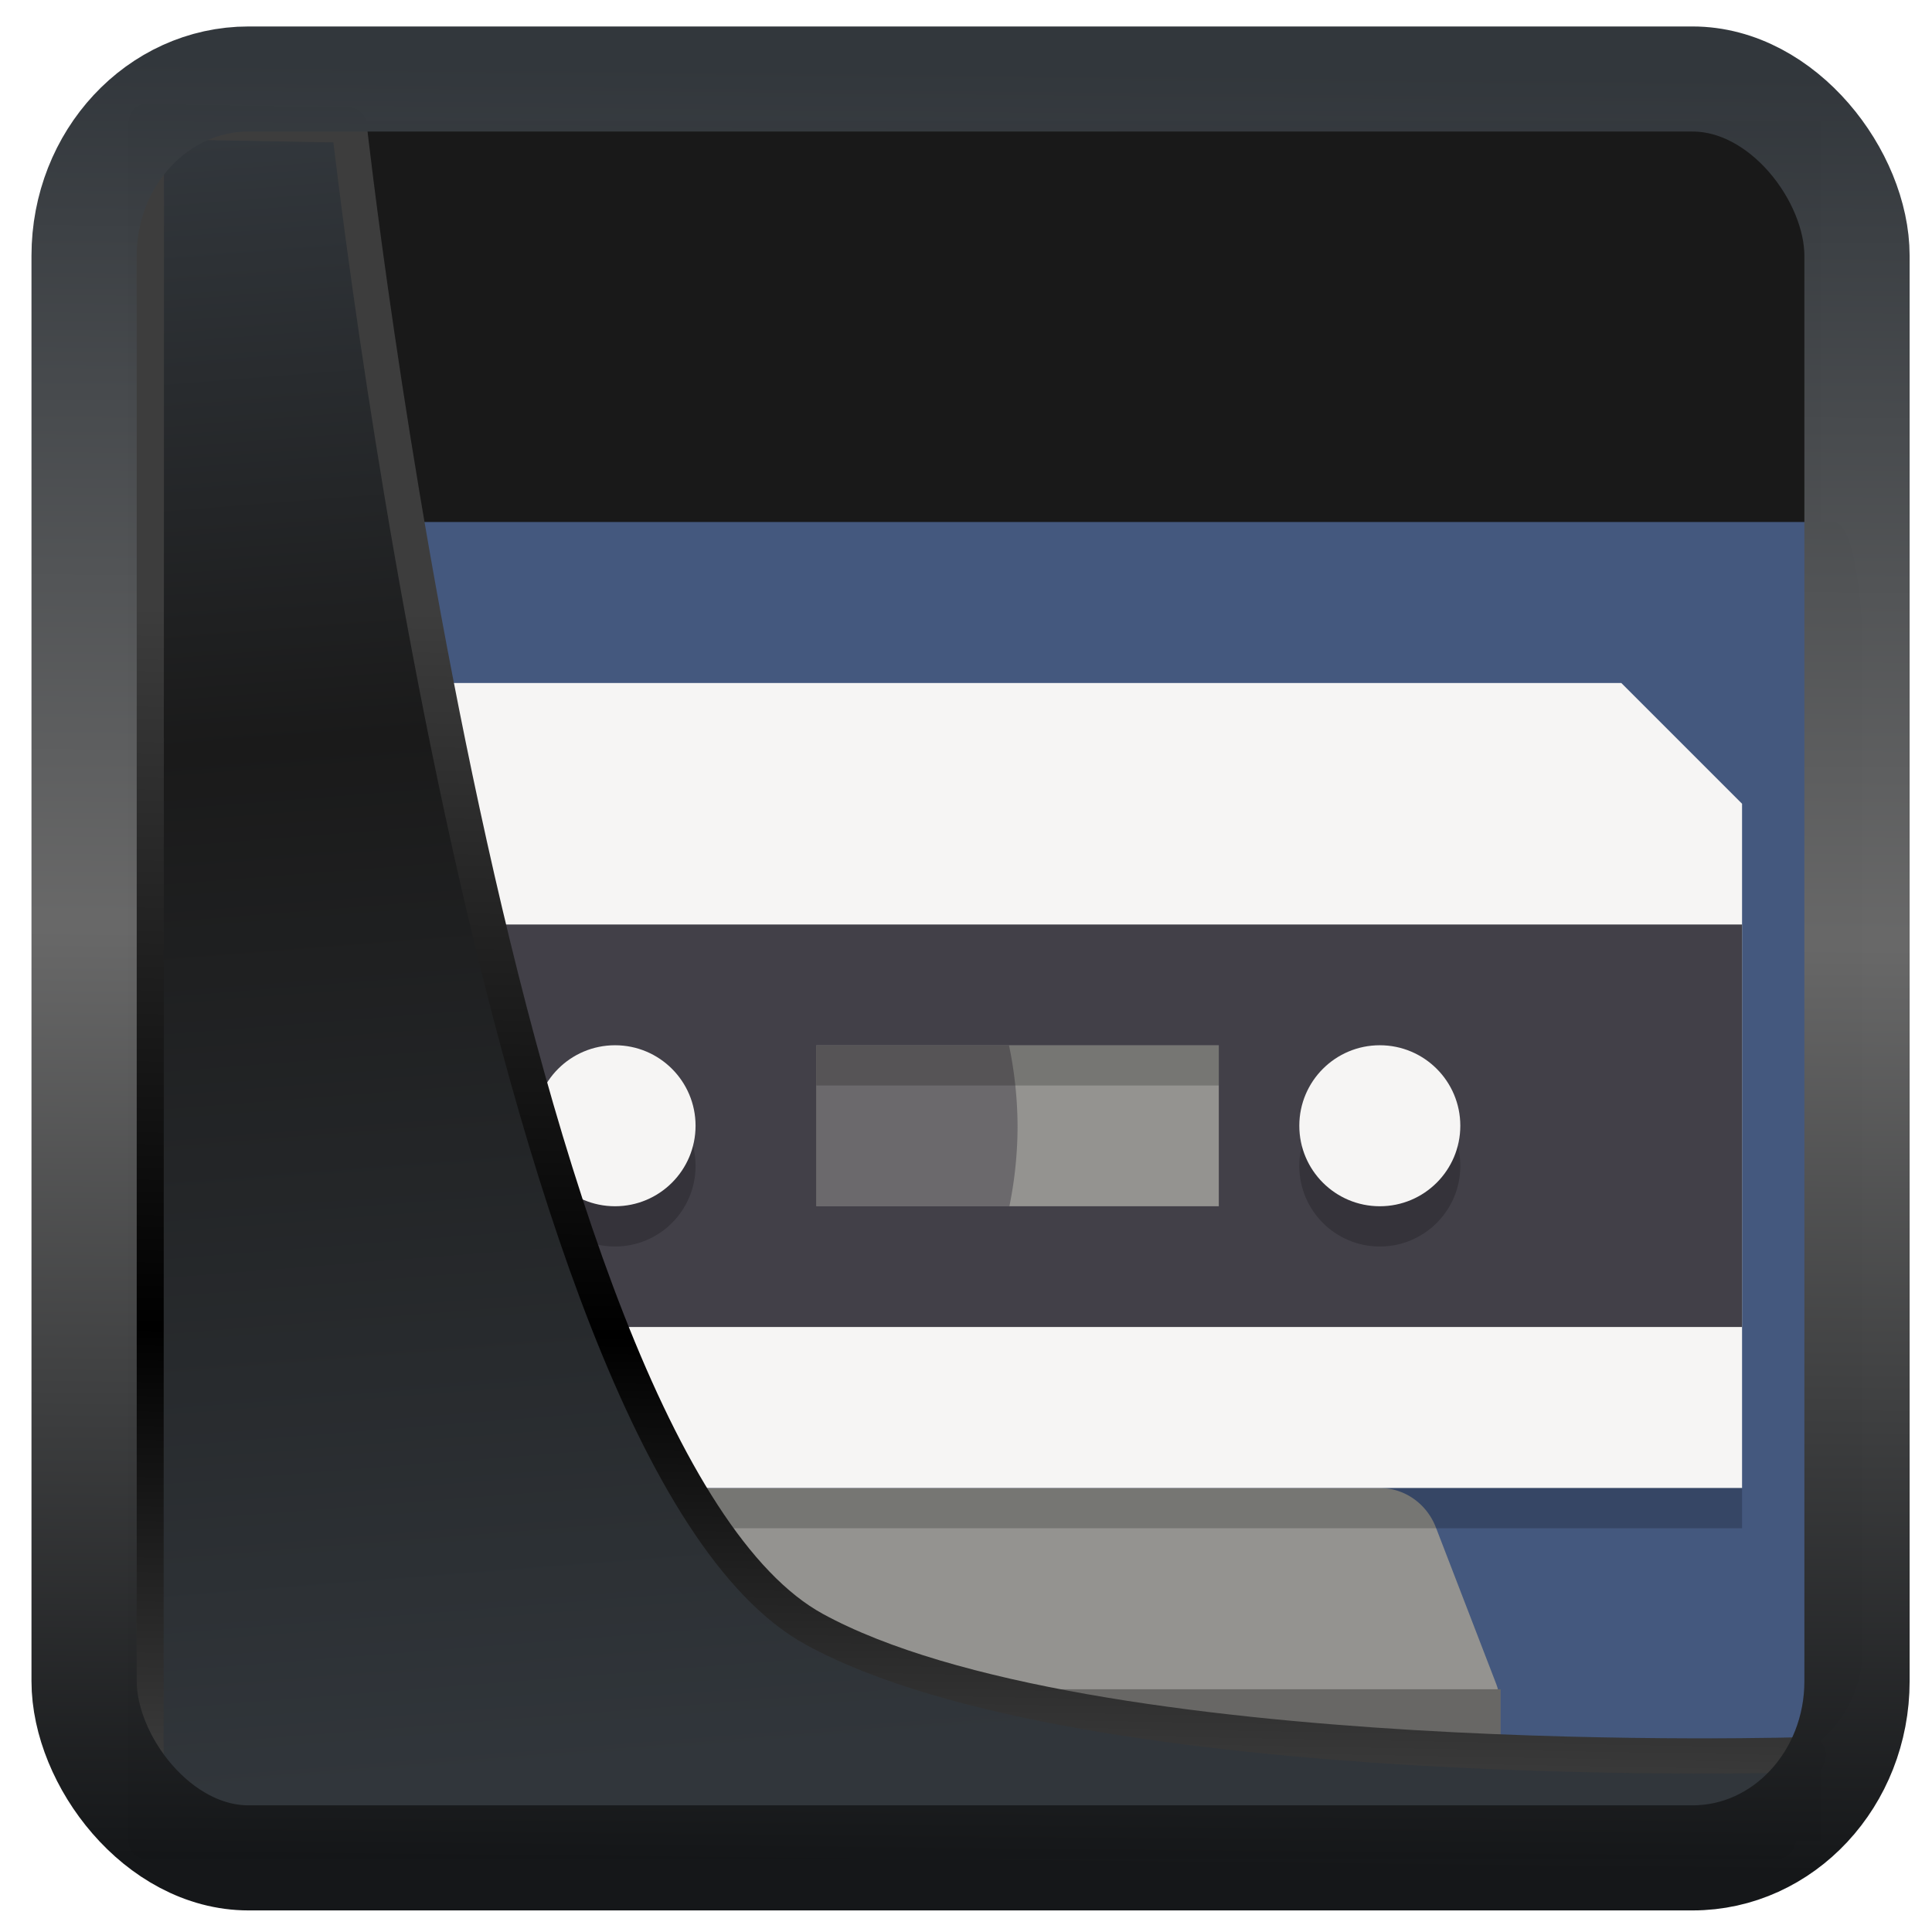 <?xml version="1.0" encoding="UTF-8" standalone="no"?>
<!-- Created with Inkscape (http://www.inkscape.org/) -->

<svg
   width="48"
   height="48"
   version="1.1"
   viewBox="0 0 48 48"
   id="svg22"
   xmlns:xlink="http://www.w3.org/1999/xlink"
   xmlns="http://www.w3.org/2000/svg"
   xmlns:svg="http://www.w3.org/2000/svg">
  <defs
     id="defs12">
    <linearGradient
       id="linearGradient1005-3-3"
       x1="5.253"
       x2="9.382"
       y1="15.383"
       y2="2.942"
       gradientTransform="matrix(1,0,0,1,1.632,-0.617)"
       gradientUnits="userSpaceOnUse">
      <stop
         stop-color="#fa8200"
         offset="0"
         id="stop2" />
      <stop
         stop-color="#ff9600"
         offset=".37"
         id="stop4" />
      <stop
         stop-color="#ffb400"
         offset="1"
         id="stop6" />
    </linearGradient>
    <filter
       id="filter4014"
       x="-0.062"
       y="-0.058"
       width="1.125"
       height="1.115"
       color-interpolation-filters="sRGB">
      <feGaussianBlur
         stdDeviation="1.094"
         id="feGaussianBlur9" />
    </filter>
    <linearGradient
       xlink:href="#linearGradient3487"
       id="linearGradient3403"
       gradientUnits="userSpaceOnUse"
       x1="6.949"
       y1="4.555"
       x2="11.215"
       y2="59.052" />
    <linearGradient
       id="linearGradient3487">
      <stop
         style="stop-color:#32373c;stop-opacity:1"
         offset="0"
         id="stop3481" />
      <stop
         id="stop3483"
         offset="0.368"
         style="stop-color:#1a1a1a;stop-opacity:1" />
      <stop
         style="stop-color:#31363b;stop-opacity:1"
         offset="1"
         id="stop3485" />
    </linearGradient>
    <linearGradient
       xlink:href="#linearGradient20604"
       id="linearGradient20558"
       gradientUnits="userSpaceOnUse"
       x1="25.802"
       y1="20.374"
       x2="25.111"
       y2="58.913" />
    <linearGradient
       id="linearGradient20604">
      <stop
         id="stop20598"
         offset="0"
         style="stop-color:#3d3d3d;stop-opacity:1" />
      <stop
         style="stop-color:#000000;stop-opacity:1"
         offset="0.618"
         id="stop20600" />
      <stop
         id="stop20602"
         offset="1"
         style="stop-color:#3d3d3d;stop-opacity:1" />
    </linearGradient>
    <filter
       style="color-interpolation-filters:sRGB"
       id="filter20720"
       x="-0.017"
       y="-0.016"
       width="1.034"
       height="1.033">
      <feGaussianBlur
         stdDeviation="0.147"
         id="feGaussianBlur20722" />
    </filter>
    <linearGradient
       gradientTransform="translate(0.361,-0.13)"
       xlink:href="#linearGradient4555"
       id="linearGradient4557"
       x1="43.5"
       y1="64.012"
       x2="44.142"
       y2="0.306"
       gradientUnits="userSpaceOnUse" />
    <linearGradient
       id="linearGradient4555">
      <stop
         style="stop-color:#141618;stop-opacity:1"
         offset="0"
         id="stop4551" />
      <stop
         id="stop4559"
         offset="0.518"
         style="stop-color:#686868;stop-opacity:1" />
      <stop
         style="stop-color:#31363b;stop-opacity:1"
         offset="1"
         id="stop4553" />
    </linearGradient>
    <filter
       style="color-interpolation-filters:sRGB"
       id="filter4601"
       x="-0.03"
       width="1.06"
       y="-0.03"
       height="1.06">
      <feGaussianBlur
         stdDeviation="0.015"
         id="feGaussianBlur4603" />
    </filter>
  </defs>
  <rect
     style="display:inline;fill:#181818;fill-opacity:0.992;fill-rule:evenodd;stroke:none;stroke-width:0.928;stroke-linejoin:round;stroke-miterlimit:7.8"
     id="rect1192"
     width="42.085"
     height="42.712"
     x="3.163"
     y="3.018"
     ry="0" />
  <g
     id="g829"
     transform="translate(-75.051,0.72)">
    <path
       style="fill:#44587e;fill-opacity:1"
       d="m 82.332,12.249 c -1.662,0 -3,1.338 -3,3 v 22 1.5 1.5 c 0,1.662 1.338,3 3,3 h 36 c 1.662,0 3,-1.338 3,-3 v -1.5 -1.5 -22 c 0,-0.517 -0.144,-3 -0.714,-3 z"
       id="path2" />
    <path
       style="fill:#949390"
       d="m 91.332,36.249 a 1.5,1.556 0 0 0 -1.393,0.977 l -1.5,3.891 a 1.5,1.556 0 0 0 -0.045,0.133 h -0.062 v 0.475 1.525 h 1.5 21 1.5 v -2 h -0.065 a 1.5,1.556 0 0 0 -0.043,-0.133 l -1.5,-3.891 a 1.5,1.556 0 0 0 -1.393,-0.977 z"
       id="path3" />
    <path
       style="fill:#f6f5f4"
       d="m 85.332,16.249 h 30 l 3,3 V 36.249 H 82.332 V 19.249 Z"
       id="path4" />
    <rect
       style="fill:#424048"
       width="36"
       height="10"
       x="82.332"
       y="22.249"
       id="rect4" />
    <circle
       style="opacity:0.2"
       cx="90.332"
       cy="28.249"
       r="2"
       id="circle4" />
    <circle
       style="fill:#f6f5f4"
       cx="90.332"
       cy="27.249"
       r="2"
       id="circle5" />
    <circle
       style="opacity:0.2"
       cx="109.332"
       cy="28.249"
       r="2"
       id="circle6" />
    <circle
       style="fill:#f6f5f4"
       cx="109.332"
       cy="27.249"
       r="2"
       id="circle7" />
    <rect
       style="fill:#949390"
       width="10"
       height="4"
       x="95.332"
       y="25.249"
       id="rect7" />
    <path
       style="opacity:0.5;fill:#424048"
       d="m 95.332,25.249 v 4 h 4.797 a 10,10 0 0 0 0.203,-2 10,10 0 0 0 -0.213,-2 z"
       id="path7" />
    <rect
       style="opacity:0.2"
       width="36"
       height="1"
       x="82.332"
       y="36.249"
       id="rect8" />
    <rect
       style="opacity:0.2"
       width="10"
       height="1"
       x="95.332"
       y="25.249"
       id="rect9" />
    <rect
       style="opacity:0.3"
       width="24"
       height="2"
       x="88.332"
       y="41.249"
       id="rect10" />
  </g>
  <path
     style="display:inline;mix-blend-mode:normal;fill:url(#linearGradient3403);fill-opacity:1;stroke:url(#linearGradient20558);stroke-width:1.162;stroke-linecap:butt;stroke-linejoin:round;stroke-miterlimit:4;stroke-dasharray:none;stroke-opacity:1;filter:url(#filter20720)"
     d="M 4.704,3.981 4.691,60.802 H 58.595 l 1.022,-2.866 c 0,0 -23.875,0.766 -32.844,-4.14 C 16.258,48.042 11.401,4.098 11.401,4.098 Z"
     id="path1686"
     transform="matrix(0.752,0,0,0.752,0.1,0.025)" />
  <rect
     style="display:inline;fill:none;fill-opacity:1;stroke:url(#linearGradient4557);stroke-width:3.714;stroke-linejoin:round;stroke-miterlimit:7.8;stroke-dasharray:none;stroke-opacity:0.995;filter:url(#filter4601)"
     id="rect4539"
     width="62.567"
     height="62.867"
     x="1.032"
     y="0.596"
     ry="6.245"
     rx="5.803"
     transform="matrix(0.704,0,0,0.703,1.363,1.544)" />
</svg>

